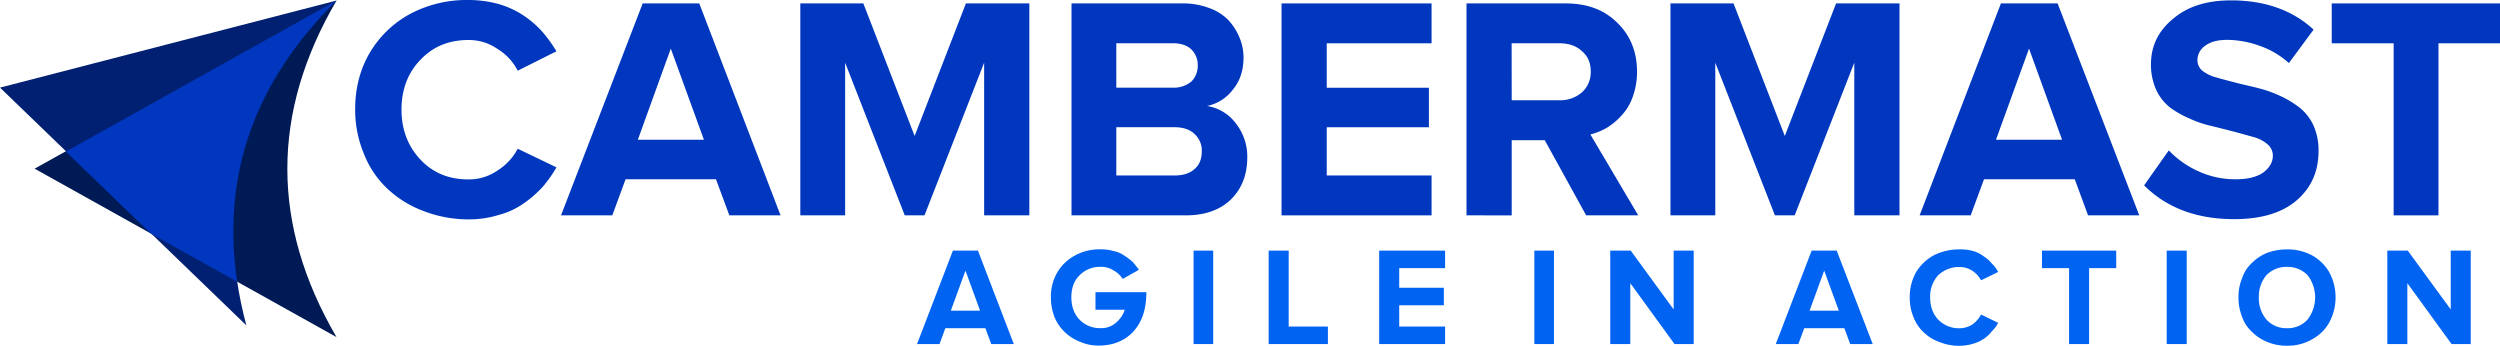 <svg id="Layer_1" data-name="Layer 1" xmlns="http://www.w3.org/2000/svg" viewBox="0 0 1367 189.04"><defs><style>.cls-1{fill:#001a55;}.cls-2{fill:#012072;}.cls-3{fill:#0037be;}.cls-4{fill:#0063f2;}</style></defs><title>Untitled-1</title><path class="cls-1" d="M17.93,92.56,183,184.67q-53.76-92.11,0-184Z" transform="translate(1 -0.34)"/><path class="cls-2" d="M-1,48.25l134.7,130Q106.52,76.23,183,.64Z" transform="translate(1 -0.34)"/><path class="cls-3" d="M81.55,128.12l47.12,26.24Q115.68,67.19,183,.64L35,83.23Z" transform="translate(1 -0.34)"/><path class="cls-3" d="M193.2,60.15q0-17.44,8.1-31.15A57.39,57.39,0,0,1,223.52,7.81,66.28,66.28,0,0,1,255.09.34a62.27,62.27,0,0,1,16.82,2.28,49.16,49.16,0,0,1,13.71,6.44A53.26,53.26,0,0,1,295.8,18a78.3,78.3,0,0,1,7.47,10.38L282.09,39a29.73,29.73,0,0,0-11.21-12,27.18,27.18,0,0,0-15.79-4.78c-10.59,0-19.31,3.53-26.17,10.8-6.85,7.06-10.38,16.2-10.38,27.21s3.53,20.15,10.38,27.41,15.58,10.8,26.17,10.8a27.17,27.17,0,0,0,15.79-4.77,31.11,31.11,0,0,0,11.21-12l21.18,10.18a68.73,68.73,0,0,1-7.47,10.59,61.17,61.17,0,0,1-10.18,8.93,41.88,41.88,0,0,1-13.71,6.44,54.94,54.94,0,0,1-16.82,2.49,68.51,68.51,0,0,1-24.51-4.57,58.47,58.47,0,0,1-19.52-12A52.24,52.24,0,0,1,198,84.45,62.54,62.54,0,0,1,193.2,60.15Z" transform="translate(1 -0.34)"/><path id="_1" data-name="1" class="cls-3" d="M305.77,118.09,350.42,2.21h30.94l44.45,115.88h-28L390.5,98.36H341.07l-7.27,19.73Zm42-41.33h36.14L365.79,26.92Z" transform="translate(1 -0.34)"/><polygon id="_2" data-name="2" class="cls-3" points="437.61 117.76 437.61 1.87 472.08 1.87 500.12 74.35 528.16 1.87 562.84 1.87 562.84 117.76 538.13 117.76 538.13 34.27 505.52 117.76 494.72 117.76 462.12 34.27 462.12 117.76 437.61 117.76"/><path id="_3" data-name="3" class="cls-3" d="M584.9,118.09V2.21h60.85A40,40,0,0,1,660.08,4.7a27.26,27.26,0,0,1,10.59,6.64,31.39,31.39,0,0,1,6,9.35,28.11,28.11,0,0,1,2.29,11c0,7.06-1.87,12.87-5.82,17.65A23.51,23.51,0,0,1,659,58.28a24.48,24.48,0,0,1,15.78,9.55,29.38,29.38,0,0,1,6.23,18.7c0,9.13-2.9,16.82-8.72,22.63s-14.12,8.93-24.71,8.93Zm24.5-21.8h32c4.57,0,8.3-1.25,10.8-3.53,2.7-2.29,3.94-5.61,3.94-9.76a12.1,12.1,0,0,0-3.94-9.35c-2.5-2.49-6.23-3.74-10.8-3.74h-32Zm0-48h31a15.16,15.16,0,0,0,10-3.32,12.06,12.06,0,0,0,3.53-8.93,11.9,11.9,0,0,0-3.53-8.72c-2.5-2.29-5.82-3.33-10-3.33h-31Z" transform="translate(1 -0.34)"/><polygon id="_4" data-name="4" class="cls-3" points="700.75 117.76 700.75 1.87 782.78 1.87 782.78 23.68 725.46 23.68 725.46 47.98 781.33 47.98 781.33 69.58 725.46 69.58 725.46 95.95 782.78 95.95 782.78 117.76 700.75 117.76"/><path id="_5" data-name="5" class="cls-3" d="M800.89,118.09V2.21h54.2c11.84,0,21.19,3.53,28.25,10.59,7.06,6.85,10.8,15.78,10.8,26.79a40.73,40.73,0,0,1-2.29,13.5,28.79,28.79,0,0,1-6,10.18,36.24,36.24,0,0,1-8.1,6.85,35.23,35.23,0,0,1-9.14,3.74l26.17,44.23H866.31L843.67,77H825.6v41.12ZM825.6,55.17h26A18.24,18.24,0,0,0,863.82,51a14.79,14.79,0,0,0,5-11.63q0-7.17-5-11.21C860.7,25.26,856.55,24,851.56,24h-26Z" transform="translate(1 -0.34)"/><polygon id="_6" data-name="6" class="cls-3" points="913.41 117.76 913.41 1.87 947.89 1.87 975.93 74.35 1003.97 1.87 1038.65 1.87 1038.65 117.76 1013.93 117.76 1013.93 34.27 981.33 117.76 970.53 117.76 937.92 34.27 937.92 117.76 913.41 117.76"/><path id="_7" data-name="7" class="cls-3" d="M1048.66,118.09,1093.1,2.21h31l44.65,115.88h-28l-7.27-19.73h-49.63l-7.27,19.73Zm41.74-41.33h36.14l-18.07-49.84Z" transform="translate(1 -0.34)"/><path id="_8" data-name="8" class="cls-3" d="M1171.4,101.69l13.5-19.11A51.53,51.53,0,0,0,1201.1,94a48,48,0,0,0,20.56,4.36q9.66,0,14.95-3.73c3.33-2.5,5.19-5.61,5.19-9.14a8.08,8.08,0,0,0-2.9-6.23,19.2,19.2,0,0,0-7.69-4c-3.11-.83-6.64-1.87-10.59-2.91s-8.1-2.07-12.25-3.11a56.89,56.89,0,0,1-12.26-4.16,52.05,52.05,0,0,1-10.59-6,26.56,26.56,0,0,1-7.48-9.55,33.49,33.49,0,0,1-2.9-13.92c0-10,3.94-18.27,12-24.92C1195.08,3.87,1205.67.54,1219,.54c18.48,0,33.64,5.4,45.07,16l-13.5,18.27a46.69,46.69,0,0,0-15.79-9.34,53.2,53.2,0,0,0-17.86-3.33c-5.19,0-9.14,1-12,3.12a9.65,9.65,0,0,0-4.37,8.31,7.51,7.51,0,0,0,2.91,5.6,20.75,20.75,0,0,0,7.48,3.53c3.32,1,6.85,1.87,10.8,2.91s8.1,1.87,12,2.91A66.37,66.37,0,0,1,1246,52.88a53.73,53.73,0,0,1,10.59,6.44,27.14,27.14,0,0,1,7.48,9.76,33.26,33.26,0,0,1,2.7,13.92q0,16.5-11.84,26.79c-7.89,6.85-19.32,10.38-34.27,10.38C1200.06,120.17,1183.65,113.94,1171.4,101.69Z" transform="translate(1 -0.34)"/><polygon id="_9" data-name="9" class="cls-3" points="1274.99 23.68 1274.99 1.87 1367 1.87 1367 23.68 1333.36 23.68 1333.36 117.76 1308.85 117.76 1308.85 23.68 1274.99 23.68"/><path class="cls-4" d="M500.43,188.47l19.62-51.09h13.68l19.62,51.09H541l-3.19-8.67h-21.9l-3.19,8.67Zm18.48-18.25h16l-8-21.89Z" transform="translate(1 -0.34)"/><path id="_1-2" data-name="1" class="cls-4" d="M573.64,162.92A26,26,0,0,1,577.29,149a25.21,25.21,0,0,1,9.81-9.12,27.58,27.58,0,0,1,13.69-3.19,23.9,23.9,0,0,1,7.07.91,15.49,15.49,0,0,1,5.93,2.51,40.07,40.07,0,0,1,4.56,3.42c1.14,1.37,2.28,2.74,3.42,4.33l-8.9,5a13.24,13.24,0,0,0-5.24-4.79,11.87,11.87,0,0,0-6.84-1.82,15.51,15.51,0,0,0-11.64,4.78c-3,3-4.33,7.08-4.33,11.86s1.37,8.9,4.33,12.09a15.48,15.48,0,0,0,11.64,4.79,11.93,11.93,0,0,0,8.43-3,15.07,15.07,0,0,0,4.79-7.07h-16v-9.58h27.82c0,9.12-2.28,16.19-7.07,21.44-4.56,5-10.94,7.75-19.15,7.75a24.34,24.34,0,0,1-9.81-2,25.06,25.06,0,0,1-8.44-5.25,24,24,0,0,1-5.7-8.21A29.17,29.17,0,0,1,573.64,162.92Z" transform="translate(1 -0.34)"/><polygon id="_2-2" data-name="2" class="cls-4" points="652.65 188.13 652.65 137.04 663.37 137.04 663.37 188.13 652.65 188.13"/><polygon id="_3-2" data-name="3" class="cls-4" points="693.7 188.13 693.7 137.04 704.65 137.04 704.65 178.55 726.09 178.55 726.09 188.13 693.7 188.13"/><polygon id="_4-2" data-name="4" class="cls-4" points="754.14 188.13 754.14 137.04 790.17 137.04 790.17 146.62 765.09 146.62 765.09 157.34 789.49 157.34 789.49 166.92 765.09 166.92 765.09 178.55 790.17 178.55 790.17 188.13 754.14 188.13"/><polygon id="_5-2" data-name="5" class="cls-4" points="838.98 188.13 838.98 137.04 849.7 137.04 849.7 188.13 838.98 188.13"/><polygon id="_6-2" data-name="6" class="cls-4" points="880.49 188.13 880.49 137.04 891.67 137.04 915.16 169.2 915.16 137.04 926.11 137.04 926.11 188.13 915.62 188.13 891.44 154.83 891.44 188.13 880.49 188.13"/><path id="_7-2" data-name="7" class="cls-4" d="M970,188.47l19.61-51.09h13.69L1023,188.47h-12.32l-3.19-8.67H985.55l-3.2,8.67Zm18.47-18.25h16l-8-21.89Z" transform="translate(1 -0.34)"/><path id="_8-2" data-name="8" class="cls-4" d="M1043.25,162.92a27.72,27.72,0,0,1,3.42-13.68,25.74,25.74,0,0,1,9.81-9.35,31.2,31.2,0,0,1,13.91-3.19,26,26,0,0,1,7.53.91,18.24,18.24,0,0,1,5.93,3,17.65,17.65,0,0,1,4.33,3.88,17.09,17.09,0,0,1,3.42,4.56l-9.35,4.56a15.07,15.07,0,0,0-4.79-5.24,13.35,13.35,0,0,0-7.07-2.05,16.54,16.54,0,0,0-11.63,4.56,17.09,17.09,0,0,0-4.34,12.08c0,4.79,1.37,8.9,4.34,12.09a15.8,15.8,0,0,0,11.63,4.79,13.35,13.35,0,0,0,7.07-2.05,15.77,15.77,0,0,0,4.79-5.47l9.35,4.56a17.09,17.09,0,0,1-3.42,4.56,18.56,18.56,0,0,1-4.33,4.1,20.32,20.32,0,0,1-5.93,2.74,25.85,25.85,0,0,1-7.53,1.14,28,28,0,0,1-10.72-2,23.94,23.94,0,0,1-8.67-5.25,22.05,22.05,0,0,1-5.7-8.44A27.17,27.17,0,0,1,1043.25,162.92Z" transform="translate(1 -0.34)"/><polygon id="_9-2" data-name="9" class="cls-4" points="1116.55 146.62 1116.55 137.04 1157.14 137.04 1157.14 146.62 1142.32 146.62 1142.32 188.13 1131.37 188.13 1131.37 146.62 1116.55 146.62"/><polygon id="_10" data-name="10" class="cls-4" points="1184.74 188.13 1184.74 137.04 1195.69 137.04 1195.69 188.13 1184.74 188.13"/><path id="_11" data-name="11" class="cls-4" d="M1225,173.64a28.18,28.18,0,0,1-2-10.72,26.28,26.28,0,0,1,2-10.49,19.46,19.46,0,0,1,5.48-8.44,24.6,24.6,0,0,1,8.44-5.47,32,32,0,0,1,10.72-1.82,28.63,28.63,0,0,1,13.45,3.19,25.1,25.1,0,0,1,9.58,9.35,29.09,29.09,0,0,1,0,27.37,23.63,23.63,0,0,1-9.58,9.35,26.25,26.25,0,0,1-13.45,3.42,27.17,27.17,0,0,1-10.72-2,24.48,24.48,0,0,1-8.44-5.48A20,20,0,0,1,1225,173.64Zm9.13-10.72a18.09,18.09,0,0,0,4.1,12.09,14.64,14.64,0,0,0,11.41,4.79,14.45,14.45,0,0,0,11.17-4.79,19.82,19.82,0,0,0,0-24.17,15.09,15.09,0,0,0-11.17-4.56,15.28,15.28,0,0,0-11.41,4.56A18.08,18.08,0,0,0,1234.15,162.92Z" transform="translate(1 -0.34)"/><polygon id="_12" data-name="12" class="cls-4" points="1305.39 188.13 1305.39 137.04 1316.57 137.04 1340.06 169.2 1340.06 137.04 1351.01 137.04 1351.01 188.13 1340.52 188.13 1316.34 154.83 1316.34 188.13 1305.39 188.13"/></svg>